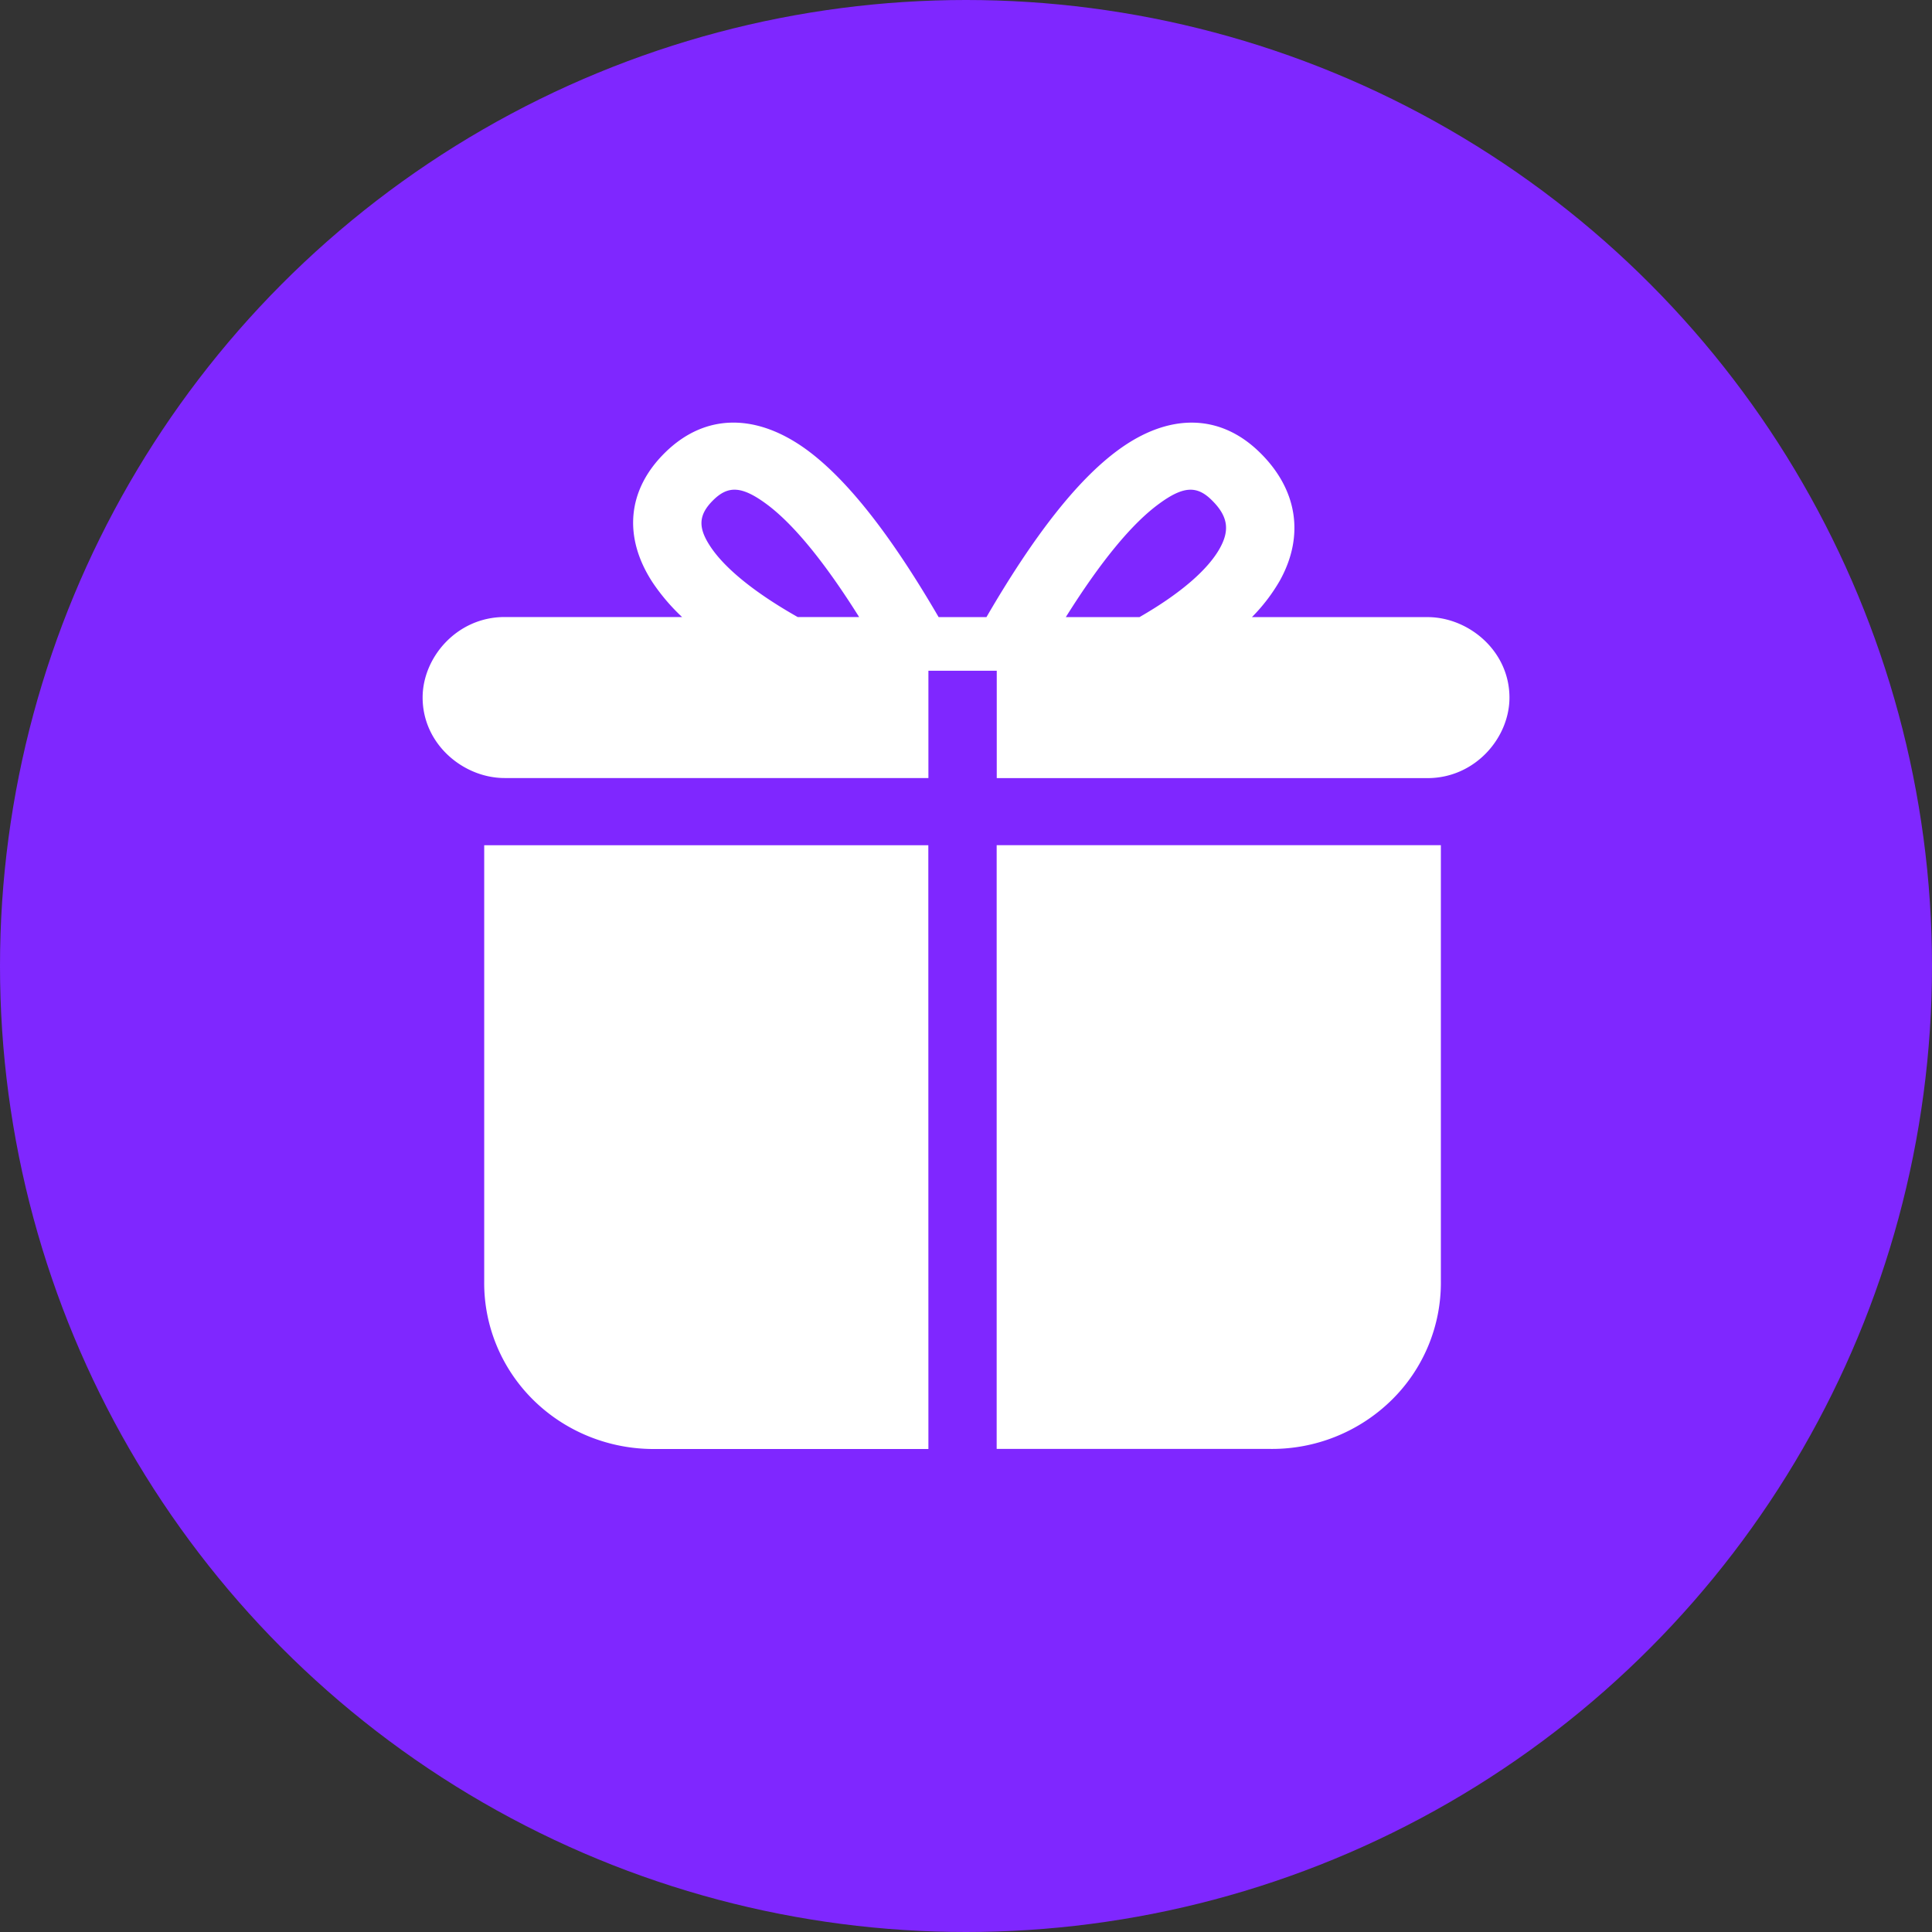 <svg xmlns="http://www.w3.org/2000/svg" viewBox="0 0 24 24"><rect x="0" y="0" width="24" height="24" fill="#333333" stroke="none"/><circle cx="12" cy="12" r="12" fill="#7f27ff"/><path d="M11.532 10.5H6.015v5.417c-.006.554.216 1.088.615 1.479s.943.609 1.508.604h3.395l-.001-7.5zm.128-2.834h.594c.588-1.012 1.127-1.701 1.633-2.073.624-.46 1.263-.464 1.764.029.468.459.556 1.035.248 1.59a2.203 2.203 0 01-.347.454h2.181c.509 0 1.018.418 1.018 1 0 .5-.427 1-1.018 1h-5.351V8.332h-.849v1.333H6.268c-.509 0-1.018-.418-1.018-1 0-.5.427-1 1.018-1h2.205a2.489 2.489 0 01-.365-.428c-.366-.558-.322-1.148.155-1.616.501-.492 1.14-.488 1.765-.029.505.373 1.043 1.062 1.632 2.074zm-.987 0c-.435-.693-.823-1.163-1.155-1.407-.306-.225-.474-.226-.655-.049-.185.182-.197.338-.041.575.177.271.55.576 1.087.88h.764zm2.567 0h.915c.512-.294.851-.591.998-.855.127-.228.101-.401-.102-.6-.181-.178-.349-.177-.655.049-.333.243-.722.713-1.156 1.406zm-.859 2.833h5.518v5.417a2.042 2.042 0 01-.615 1.479 2.12 2.12 0 01-1.508.604h-3.395v-7.5z" fill="#fff"/></svg>